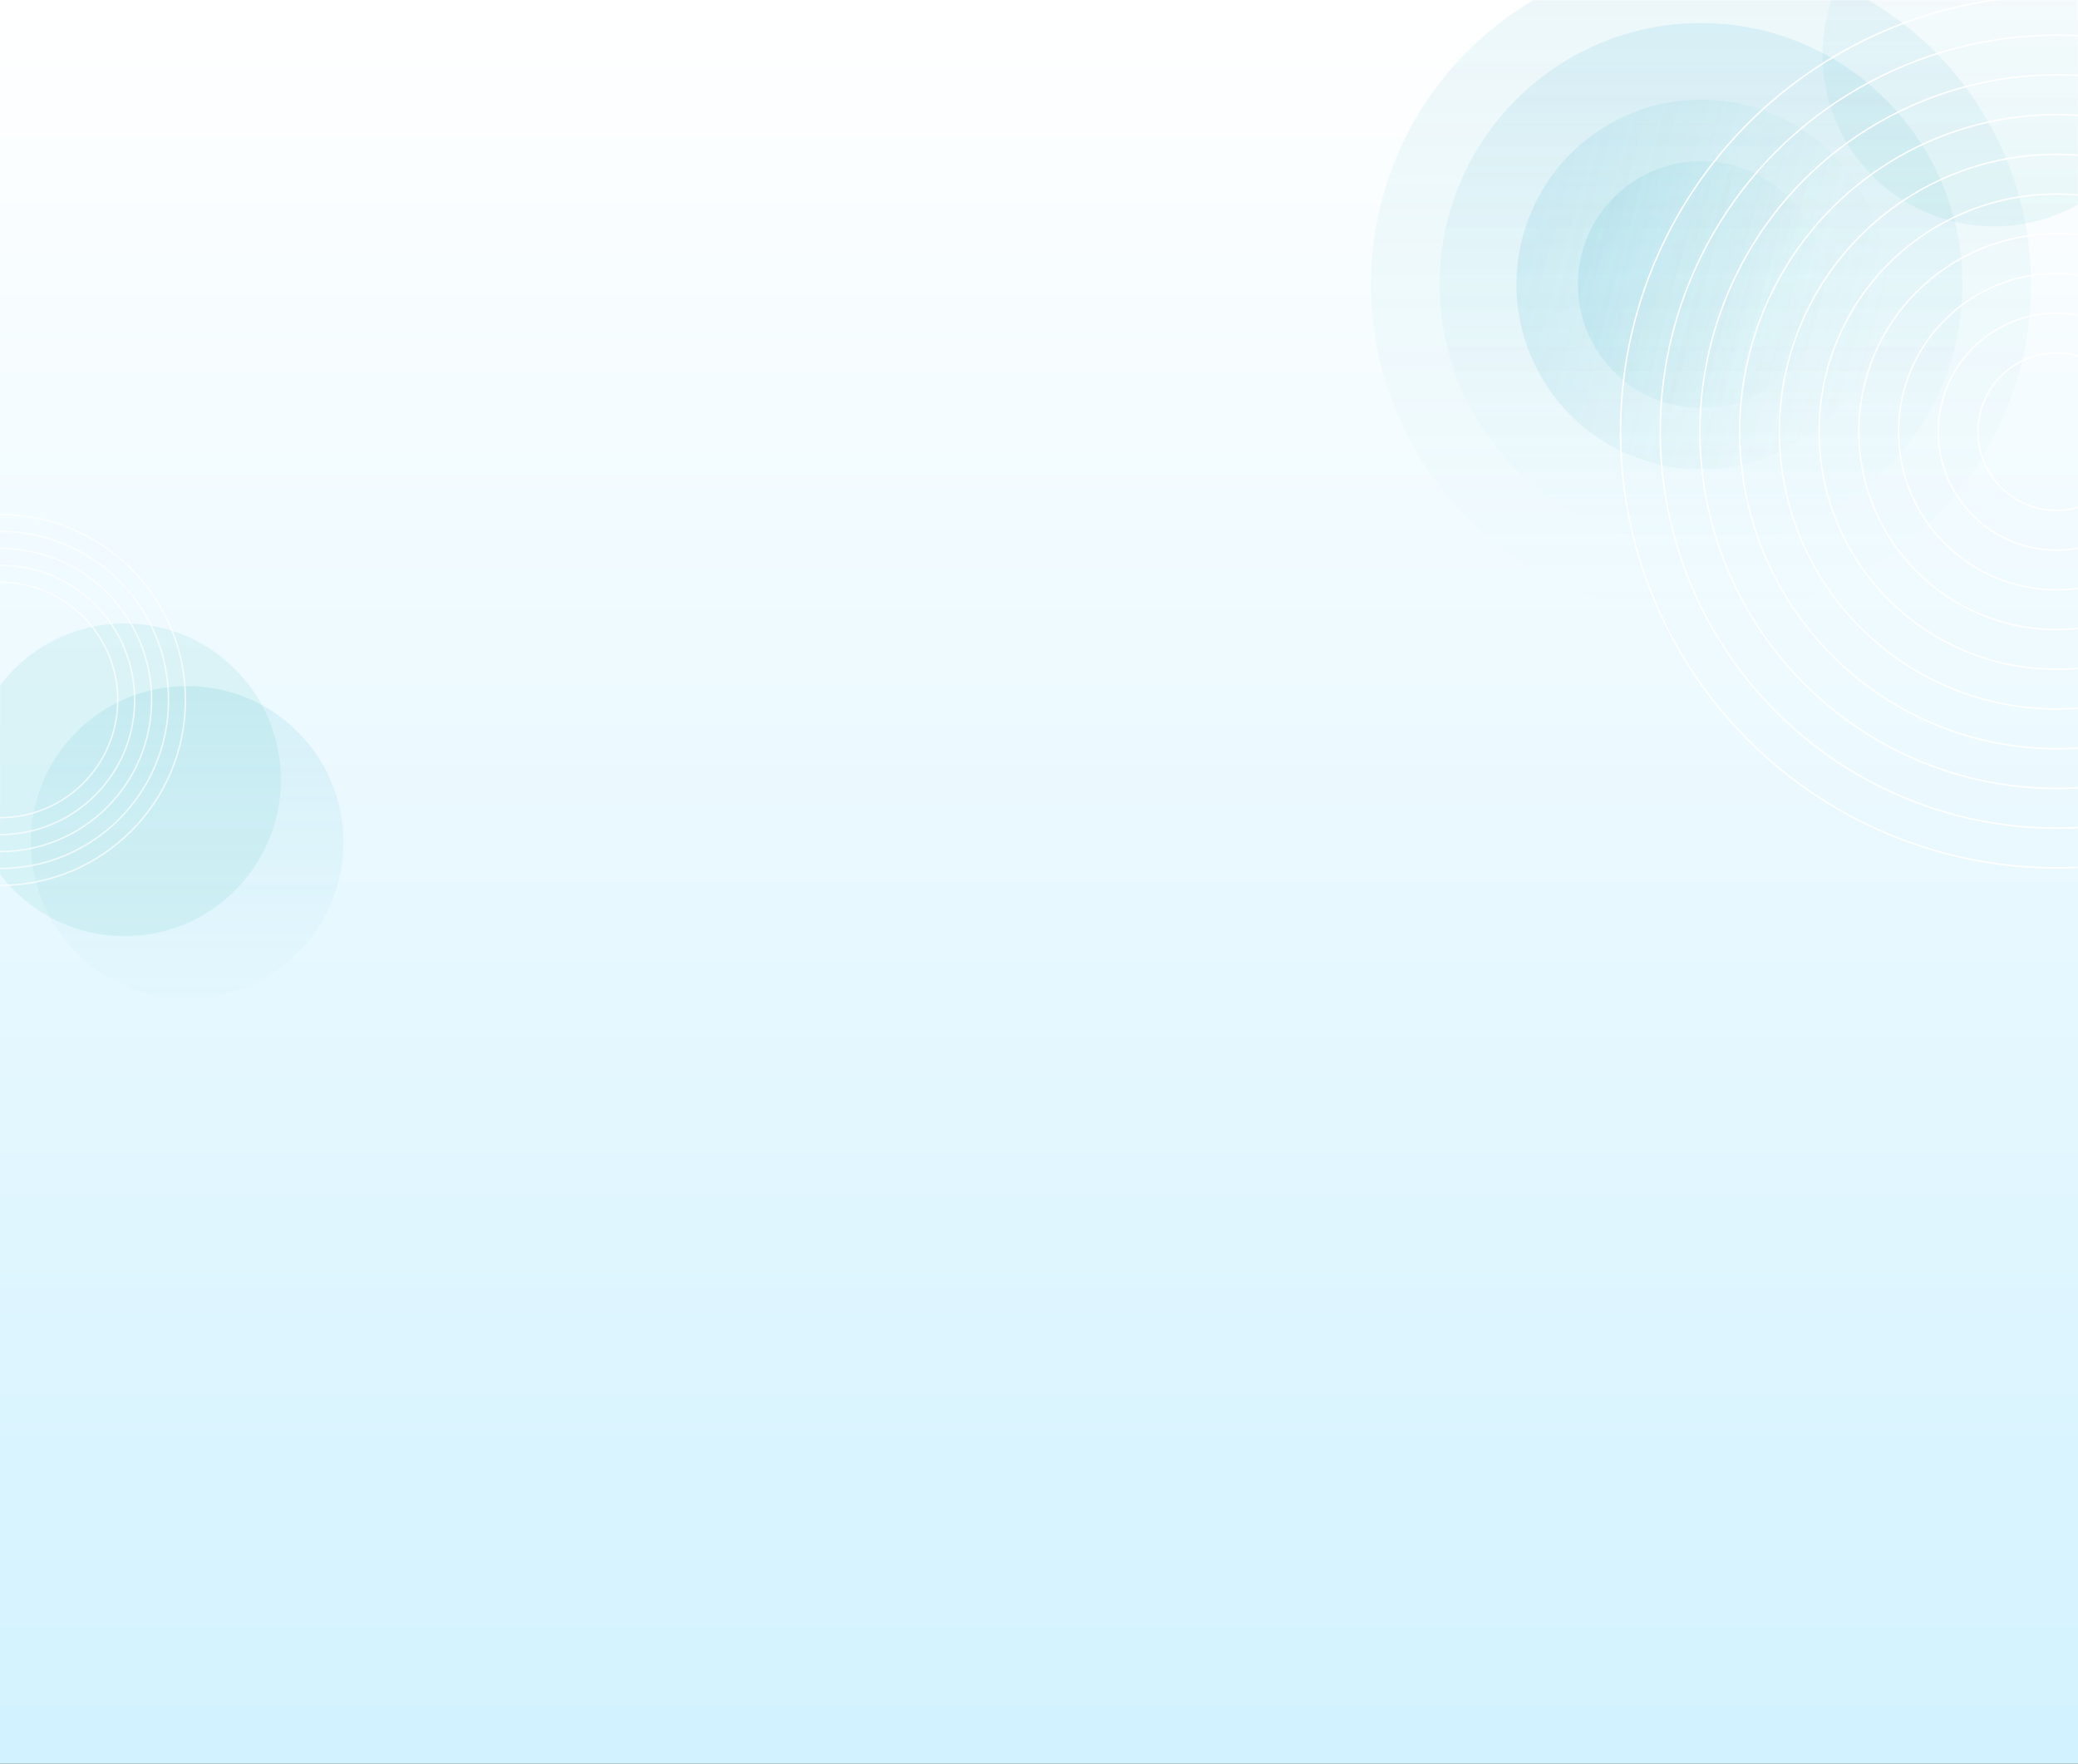 <svg fill="none" height="1222" viewBox="0 0 1440 1222" width="1440" xmlns="http://www.w3.org/2000/svg" xmlns:xlink="http://www.w3.org/1999/xlink"><rect x="0" y="0" width="1440" height="1222" fill="#333333" stroke="none"/><linearGradient id="a" gradientUnits="userSpaceOnUse" x1="720" x2="720" y1="0" y2="1222"><stop offset="0" stop-color="#fff"/><stop offset="1" stop-color="#d2f2ff"/></linearGradient><linearGradient id="b" gradientUnits="userSpaceOnUse" x1="720" x2="720" y1="0" y2="1222"><stop offset="0" stop-color="#e9f8ff"/><stop offset=".443" stop-color="#fff"/><stop offset="1" stop-color="#e9f8ff"/></linearGradient><linearGradient id="c"><stop offset="0" stop-color="#0a98c1"/><stop offset="1" stop-color="#2db5b3" stop-opacity="0"/></linearGradient><linearGradient id="d" gradientUnits="userSpaceOnUse" x1="1178.75" x2="1178.75" xlink:href="#c" y1="-31.591" y2="425.902"/><linearGradient id="e" gradientUnits="userSpaceOnUse" x1="1178.75" x2="1178.75" xlink:href="#c" y1="15.989" y2="378.323"/><linearGradient id="f" gradientUnits="userSpaceOnUse" x1="1178.75" x2="1178.75" xlink:href="#c" y1="69.058" y2="325.254"/><linearGradient id="g" gradientUnits="userSpaceOnUse" x1="1178.75" x2="1178.75" xlink:href="#c" y1="111.702" y2="282.768"/><linearGradient id="h" gradientUnits="userSpaceOnUse" x1="1381.87" x2="1381.87" y1="-81" y2="156.896"><stop offset="0" stop-color="#2db5b3"/><stop offset=".839" stop-color="#0a98c1" stop-opacity=".46"/></linearGradient><linearGradient id="i" gradientUnits="userSpaceOnUse" x1="129.667" x2="129.667" y1="475.333" y2="692"><stop offset="0" stop-color="#0a98c1"/><stop offset="1" stop-color="#2db5b3" stop-opacity=".16"/></linearGradient><mask id="j" height="1222" maskUnits="userSpaceOnUse" width="1440" x="0" y="0"><path d="m0 0h1440v1222h-1440z" fill="url(#b)"/></mask><path d="m0 0h1440v1222h-1440z" fill="url(#a)"/><g mask="url(#j)"><circle cx="1178.75" cy="197.156" fill="url(#d)" opacity=".08" r="228.747"/><circle cx="1178.75" cy="197.156" fill="url(#e)" opacity=".1" r="181.167"/><circle cx="1178.75" cy="197.156" fill="url(#f)" opacity=".1" r="128.098" transform="matrix(.259 -.966 .966 .259 683.229 1284.713)"/><circle cx="1178.75" cy="197.235" fill="url(#g)" opacity=".1" r="85.533" transform="matrix(.259 -.966 .966 .259 683.153 1284.772)"/><circle cx="1381.87" cy="37.948" fill="url(#h)" opacity=".08" r="118.948" transform="matrix(-1 0 0 -1 2763.74 75.897)"/><g stroke="#fff"><circle cx="1425.23" cy="299.102" r="54.55"/><circle cx="1425.23" cy="299.103" r="82.075"/><circle cx="1425.23" cy="299.102" r="109.599"/><circle cx="1425.23" cy="299.103" r="137.124"/><circle cx="1425.23" cy="299.102" r="302.273"/><circle cx="1425.23" cy="299.102" r="274.749"/><circle cx="1425.23" cy="299.102" r="247.224"/><circle cx="1425.23" cy="299.102" r="219.699"/><circle cx="1425.23" cy="299.103" r="192.174"/><circle cx="1425.23" cy="299.102" r="164.649"/></g><circle cx="129.667" cy="583.667" fill="url(#i)" opacity=".1" r="108.333"/><circle cx="86.333" cy="540.333" fill="#2db5b3" opacity=".1" r="108.333"/><circle cy="485" r="128.5" stroke="#fff" stroke-opacity=".7"/><circle cx="-.001" cy="485" r="116.773" stroke="#fff" stroke-opacity=".7"/><circle cx=".001" cy="485" r="105.045" stroke="#fff" stroke-opacity=".7"/><circle cx="-0" cy="485" r="93.318" stroke="#fff" stroke-opacity=".7"/><circle cx=".001" cy="485" r="81.591" stroke="#fff" stroke-opacity=".7"/></g></svg>